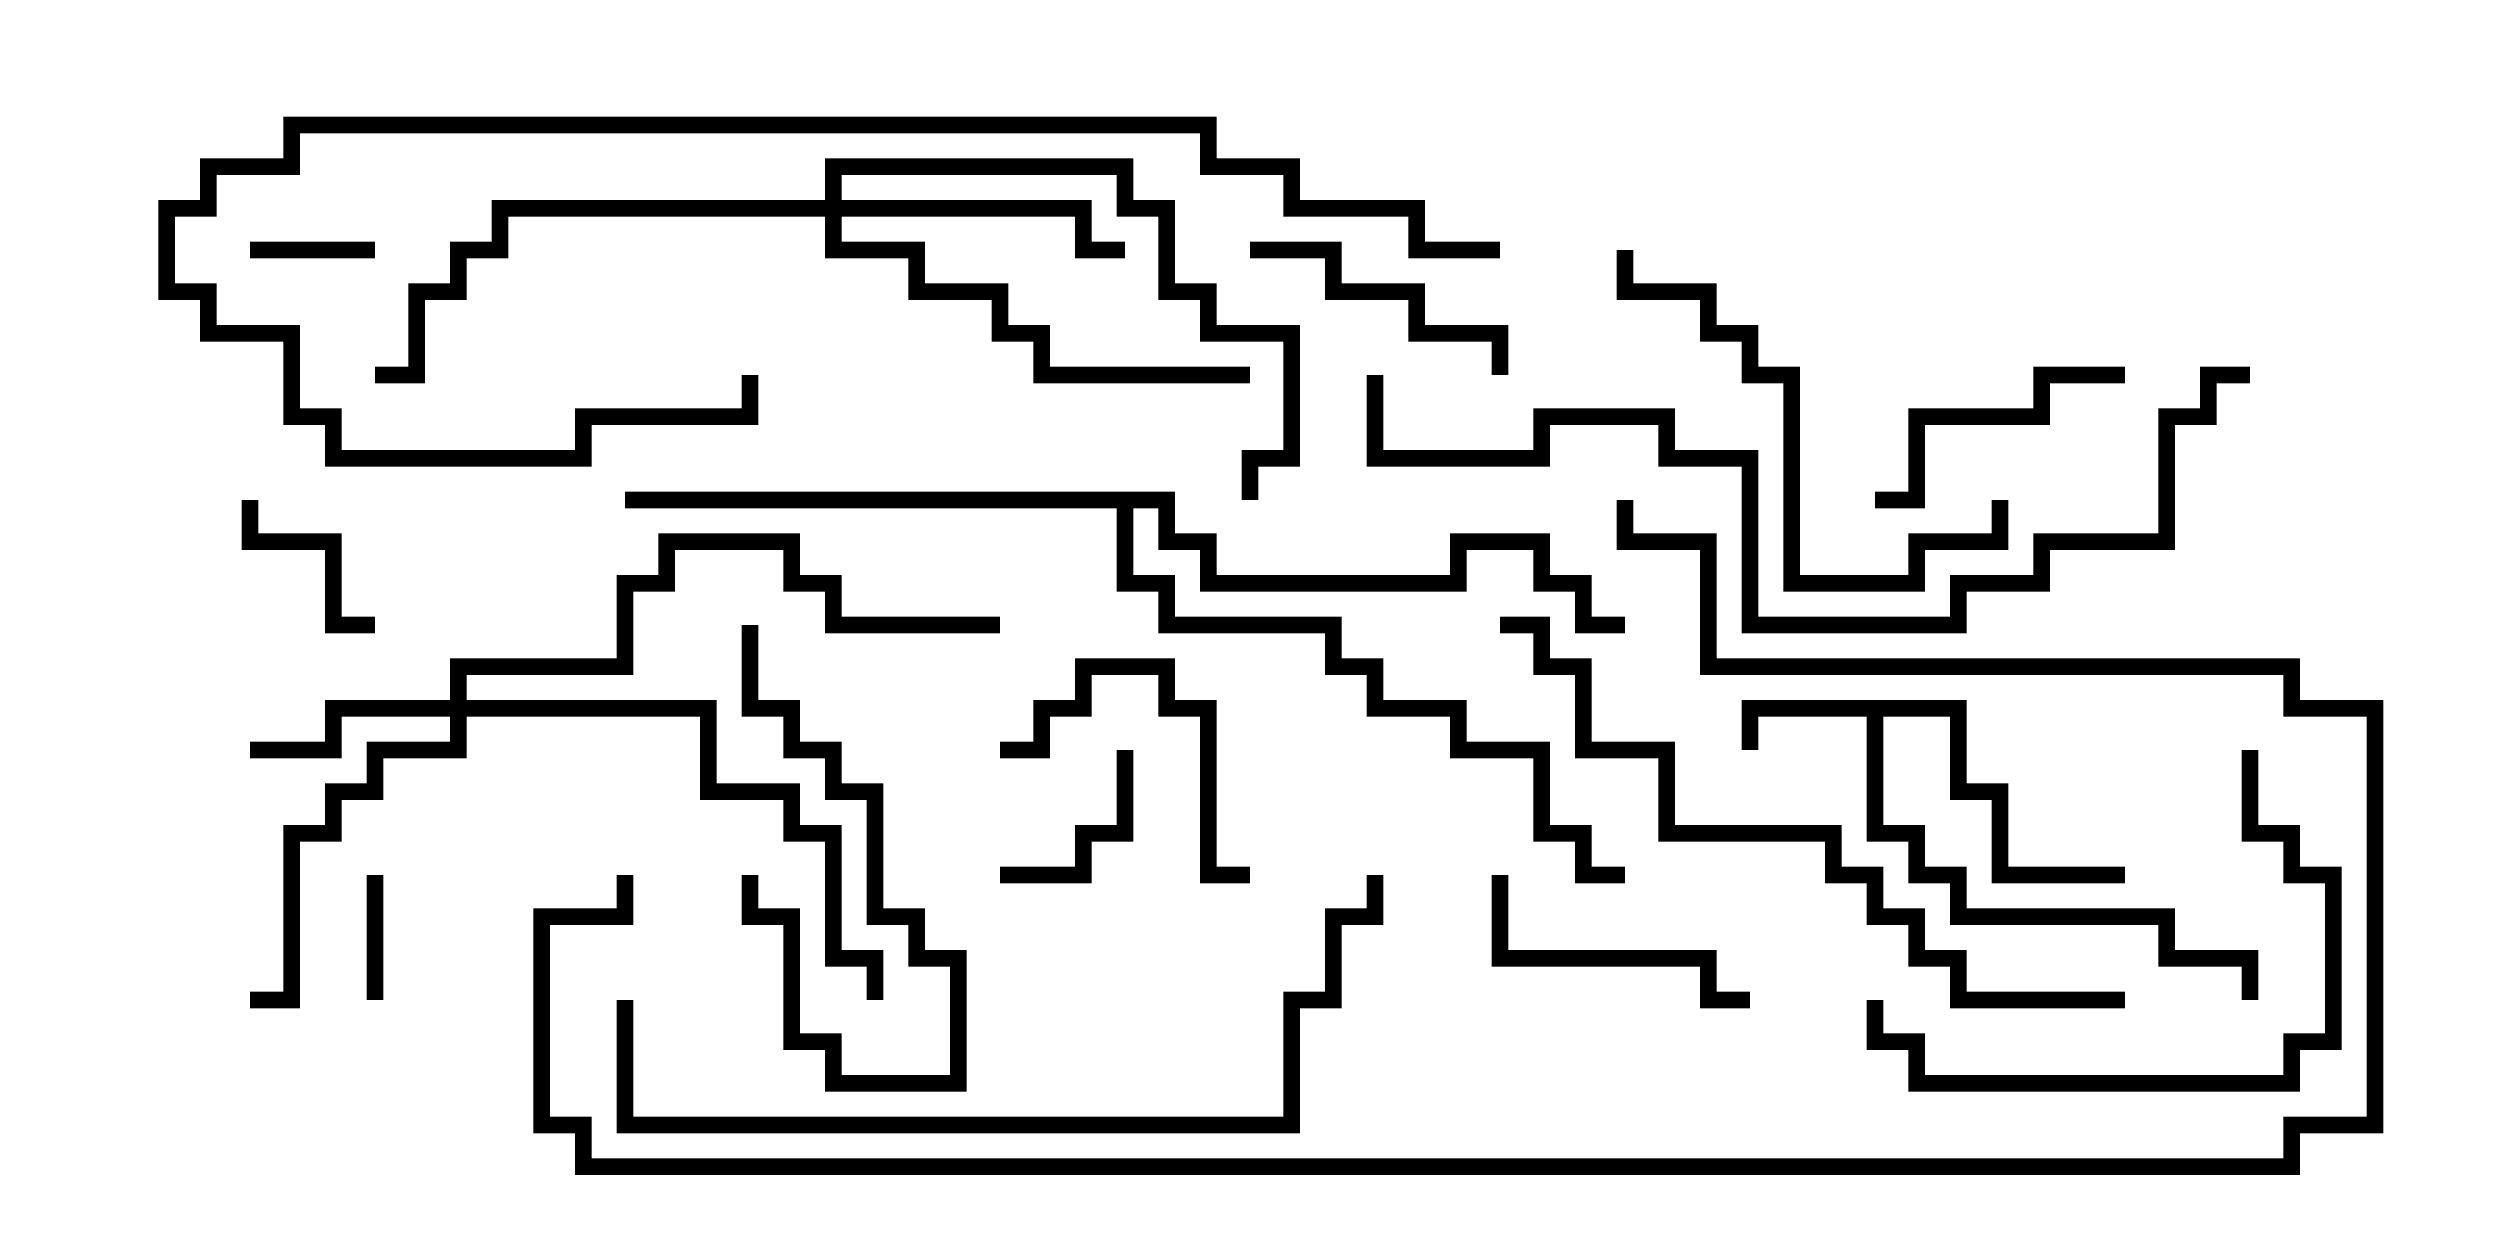 <svg version="1.1" width="30" height="15" xmlns="http://www.w3.org/2000/svg"><path d="M23.6,8.4L23.6,9.4L24.1,9.4L24.1,10.4L25.5,10.4L25.5,10.6L23.9,10.6L23.9,9.6L23.4,9.6L23.4,8.6L22.6,8.6L22.6,9.9L23.1,9.9L23.1,10.4L23.6,10.4L23.6,10.9L26.1,10.9L26.1,11.4L27.1,11.4L27.1,12L26.9,12L26.9,11.6L25.9,11.6L25.9,11.1L23.4,11.1L23.4,10.6L22.9,10.6L22.9,10.1L22.4,10.1L22.4,8.6L21.1,8.6L21.1,9L20.9,9L20.9,8.4z" stroke="none"/><path d="M14.1,5.9L14.1,6.4L14.6,6.4L14.6,6.9L17.4,6.9L17.4,6.4L18.6,6.4L18.6,6.9L19.1,6.9L19.1,7.4L19.5,7.4L19.5,7.6L18.9,7.6L18.9,7.1L18.4,7.1L18.4,6.6L17.6,6.6L17.6,7.1L14.4,7.1L14.4,6.6L13.9,6.6L13.9,6.1L13.6,6.1L13.6,6.9L14.1,6.9L14.1,7.4L16.1,7.4L16.1,7.9L16.6,7.9L16.6,8.4L17.6,8.4L17.6,8.9L18.6,8.9L18.6,9.9L19.1,9.9L19.1,10.4L19.5,10.4L19.5,10.6L18.9,10.6L18.9,10.1L18.4,10.1L18.4,9.1L17.4,9.1L17.4,8.6L16.4,8.6L16.4,8.1L15.9,8.1L15.9,7.6L13.9,7.6L13.9,7.1L13.4,7.1L13.4,6.1L7.5,6.1L7.5,5.9z" stroke="none"/><path d="M5.4,8.4L5.4,7.9L7.4,7.9L7.4,6.9L7.9,6.9L7.9,6.4L9.6,6.4L9.6,6.9L10.1,6.9L10.1,7.4L12,7.4L12,7.6L9.9,7.6L9.9,7.1L9.4,7.1L9.4,6.6L8.1,6.6L8.1,7.1L7.6,7.1L7.6,8.1L5.6,8.1L5.6,8.4L8.6,8.4L8.6,9.4L9.6,9.4L9.6,9.9L10.1,9.9L10.1,11.4L10.6,11.4L10.6,12L10.4,12L10.4,11.6L9.9,11.6L9.9,10.1L9.4,10.1L9.4,9.6L8.4,9.6L8.4,8.6L5.6,8.6L5.6,9.1L4.6,9.1L4.6,9.6L4.1,9.6L4.1,10.1L3.6,10.1L3.6,12.1L3,12.1L3,11.9L3.4,11.9L3.4,9.9L3.9,9.9L3.9,9.4L4.4,9.4L4.4,8.9L5.4,8.9L5.4,8.6L4.1,8.6L4.1,9.1L3,9.1L3,8.9L3.9,8.9L3.9,8.4z" stroke="none"/><path d="M9.9,2.4L9.9,1.9L13.6,1.9L13.6,2.4L14.1,2.4L14.1,3.4L14.6,3.4L14.6,3.9L15.6,3.9L15.6,5.6L15.1,5.6L15.1,6L14.9,6L14.9,5.4L15.4,5.4L15.4,4.1L14.4,4.1L14.4,3.6L13.9,3.6L13.9,2.6L13.4,2.6L13.4,2.1L10.1,2.1L10.1,2.4L13.1,2.4L13.1,2.9L13.5,2.9L13.5,3.1L12.9,3.1L12.9,2.6L10.1,2.6L10.1,2.9L11.1,2.9L11.1,3.4L12.1,3.4L12.1,3.9L12.6,3.9L12.6,4.4L15,4.4L15,4.6L12.4,4.6L12.4,4.1L11.9,4.1L11.9,3.6L10.9,3.6L10.9,3.1L9.9,3.1L9.9,2.6L6.1,2.6L6.1,3.1L5.6,3.1L5.6,3.6L5.1,3.6L5.1,4.6L4.5,4.6L4.5,4.4L4.9,4.4L4.9,3.4L5.4,3.4L5.4,2.9L5.9,2.9L5.9,2.4z" stroke="none"/><path d="M4.4,10.5L4.6,10.5L4.6,12L4.4,12z" stroke="none"/><path d="M3,3.1L3,2.9L4.5,2.9L4.5,3.1z" stroke="none"/><path d="M13.4,9L13.6,9L13.6,10.1L13.1,10.1L13.1,10.6L12,10.6L12,10.4L12.9,10.4L12.9,9.9L13.4,9.9z" stroke="none"/><path d="M4.5,7.4L4.5,7.6L3.9,7.6L3.9,6.6L2.9,6.6L2.9,6L3.1,6L3.1,6.4L4.1,6.4L4.1,7.4z" stroke="none"/><path d="M8.9,7.5L9.1,7.5L9.1,8.4L9.6,8.4L9.6,8.9L10.1,8.9L10.1,9.4L10.6,9.4L10.6,10.9L11.1,10.9L11.1,11.4L11.6,11.4L11.6,13.1L9.9,13.1L9.9,12.6L9.4,12.6L9.4,11.1L8.9,11.1L8.9,10.5L9.1,10.5L9.1,10.9L9.6,10.9L9.6,12.4L10.1,12.4L10.1,12.9L11.4,12.9L11.4,11.6L10.9,11.6L10.9,11.1L10.4,11.1L10.4,9.6L9.9,9.6L9.9,9.1L9.4,9.1L9.4,8.6L8.9,8.6z" stroke="none"/><path d="M22.5,6.1L22.5,5.9L22.9,5.9L22.9,4.9L24.4,4.9L24.4,4.4L25.5,4.4L25.5,4.6L24.6,4.6L24.6,5.1L23.1,5.1L23.1,6.1z" stroke="none"/><path d="M15,3.1L15,2.9L16.1,2.9L16.1,3.4L17.1,3.4L17.1,3.9L18.1,3.9L18.1,4.5L17.9,4.5L17.9,4.1L16.9,4.1L16.9,3.6L15.9,3.6L15.9,3.1z" stroke="none"/><path d="M21,11.9L21,12.1L20.4,12.1L20.4,11.6L17.9,11.6L17.9,10.5L18.1,10.5L18.1,11.4L20.6,11.4L20.6,11.9z" stroke="none"/><path d="M12,9.1L12,8.9L12.4,8.9L12.4,8.4L12.9,8.4L12.9,7.9L14.1,7.9L14.1,8.4L14.6,8.4L14.6,10.4L15,10.4L15,10.6L14.4,10.6L14.4,8.6L13.9,8.6L13.9,8.1L13.1,8.1L13.1,8.6L12.6,8.6L12.6,9.1z" stroke="none"/><path d="M23.9,6L24.1,6L24.1,6.6L23.1,6.6L23.1,7.1L21.4,7.1L21.4,4.6L20.9,4.6L20.9,4.1L20.4,4.1L20.4,3.6L19.4,3.6L19.4,3L19.6,3L19.6,3.4L20.6,3.4L20.6,3.9L21.1,3.9L21.1,4.4L21.6,4.4L21.6,6.9L22.9,6.9L22.9,6.4L23.9,6.4z" stroke="none"/><path d="M26.9,9L27.1,9L27.1,9.9L27.6,9.9L27.6,10.4L28.1,10.4L28.1,12.6L27.6,12.6L27.6,13.1L22.9,13.1L22.9,12.6L22.4,12.6L22.4,12L22.6,12L22.6,12.4L23.1,12.4L23.1,12.9L27.4,12.9L27.4,12.4L27.9,12.4L27.9,10.6L27.4,10.6L27.4,10.1L26.9,10.1z" stroke="none"/><path d="M25.5,11.9L25.5,12.1L23.4,12.1L23.4,11.6L22.9,11.6L22.9,11.1L22.4,11.1L22.4,10.6L21.9,10.6L21.9,10.1L19.9,10.1L19.9,9.1L18.9,9.1L18.9,8.1L18.4,8.1L18.4,7.6L18,7.6L18,7.4L18.6,7.4L18.6,7.9L19.1,7.9L19.1,8.9L20.1,8.9L20.1,9.9L22.1,9.9L22.1,10.4L22.6,10.4L22.6,10.9L23.1,10.9L23.1,11.4L23.6,11.4L23.6,11.9z" stroke="none"/><path d="M18,2.9L18,3.1L16.9,3.1L16.9,2.6L15.4,2.6L15.4,2.1L14.4,2.1L14.4,1.6L3.6,1.6L3.6,2.1L2.6,2.1L2.6,2.6L2.1,2.6L2.1,3.4L2.6,3.4L2.6,3.9L3.6,3.9L3.6,4.9L4.1,4.9L4.1,5.4L6.9,5.4L6.9,4.9L8.9,4.9L8.9,4.5L9.1,4.5L9.1,5.1L7.1,5.1L7.1,5.6L3.9,5.6L3.9,5.1L3.4,5.1L3.4,4.1L2.4,4.1L2.4,3.6L1.9,3.6L1.9,2.4L2.4,2.4L2.4,1.9L3.4,1.9L3.4,1.4L14.6,1.4L14.6,1.9L15.6,1.9L15.6,2.4L17.1,2.4L17.1,2.9z" stroke="none"/><path d="M7.4,12L7.6,12L7.6,13.4L15.4,13.4L15.4,11.9L15.9,11.9L15.9,10.9L16.4,10.9L16.4,10.5L16.6,10.5L16.6,11.1L16.1,11.1L16.1,12.1L15.6,12.1L15.6,13.6L7.4,13.6z" stroke="none"/><path d="M27,4.4L27,4.6L26.6,4.6L26.6,5.1L26.1,5.1L26.1,6.6L24.6,6.6L24.6,7.1L23.6,7.1L23.6,7.6L20.9,7.6L20.9,5.6L19.9,5.6L19.9,5.1L18.6,5.1L18.6,5.6L16.4,5.6L16.4,4.5L16.6,4.5L16.6,5.4L18.4,5.4L18.4,4.9L20.1,4.9L20.1,5.4L21.1,5.4L21.1,7.4L23.4,7.4L23.4,6.9L24.4,6.9L24.4,6.4L25.9,6.4L25.9,4.9L26.4,4.9L26.4,4.4z" stroke="none"/><path d="M7.4,10.5L7.6,10.5L7.6,11.1L6.6,11.1L6.6,13.4L7.1,13.4L7.1,13.9L27.4,13.9L27.4,13.4L28.4,13.4L28.4,8.6L27.4,8.6L27.4,8.1L20.4,8.1L20.4,6.6L19.4,6.6L19.4,6L19.6,6L19.6,6.4L20.6,6.4L20.6,7.9L27.6,7.9L27.6,8.4L28.6,8.4L28.6,13.6L27.6,13.6L27.6,14.1L6.9,14.1L6.9,13.6L6.4,13.6L6.4,10.9L7.4,10.9z" stroke="none"/></svg>